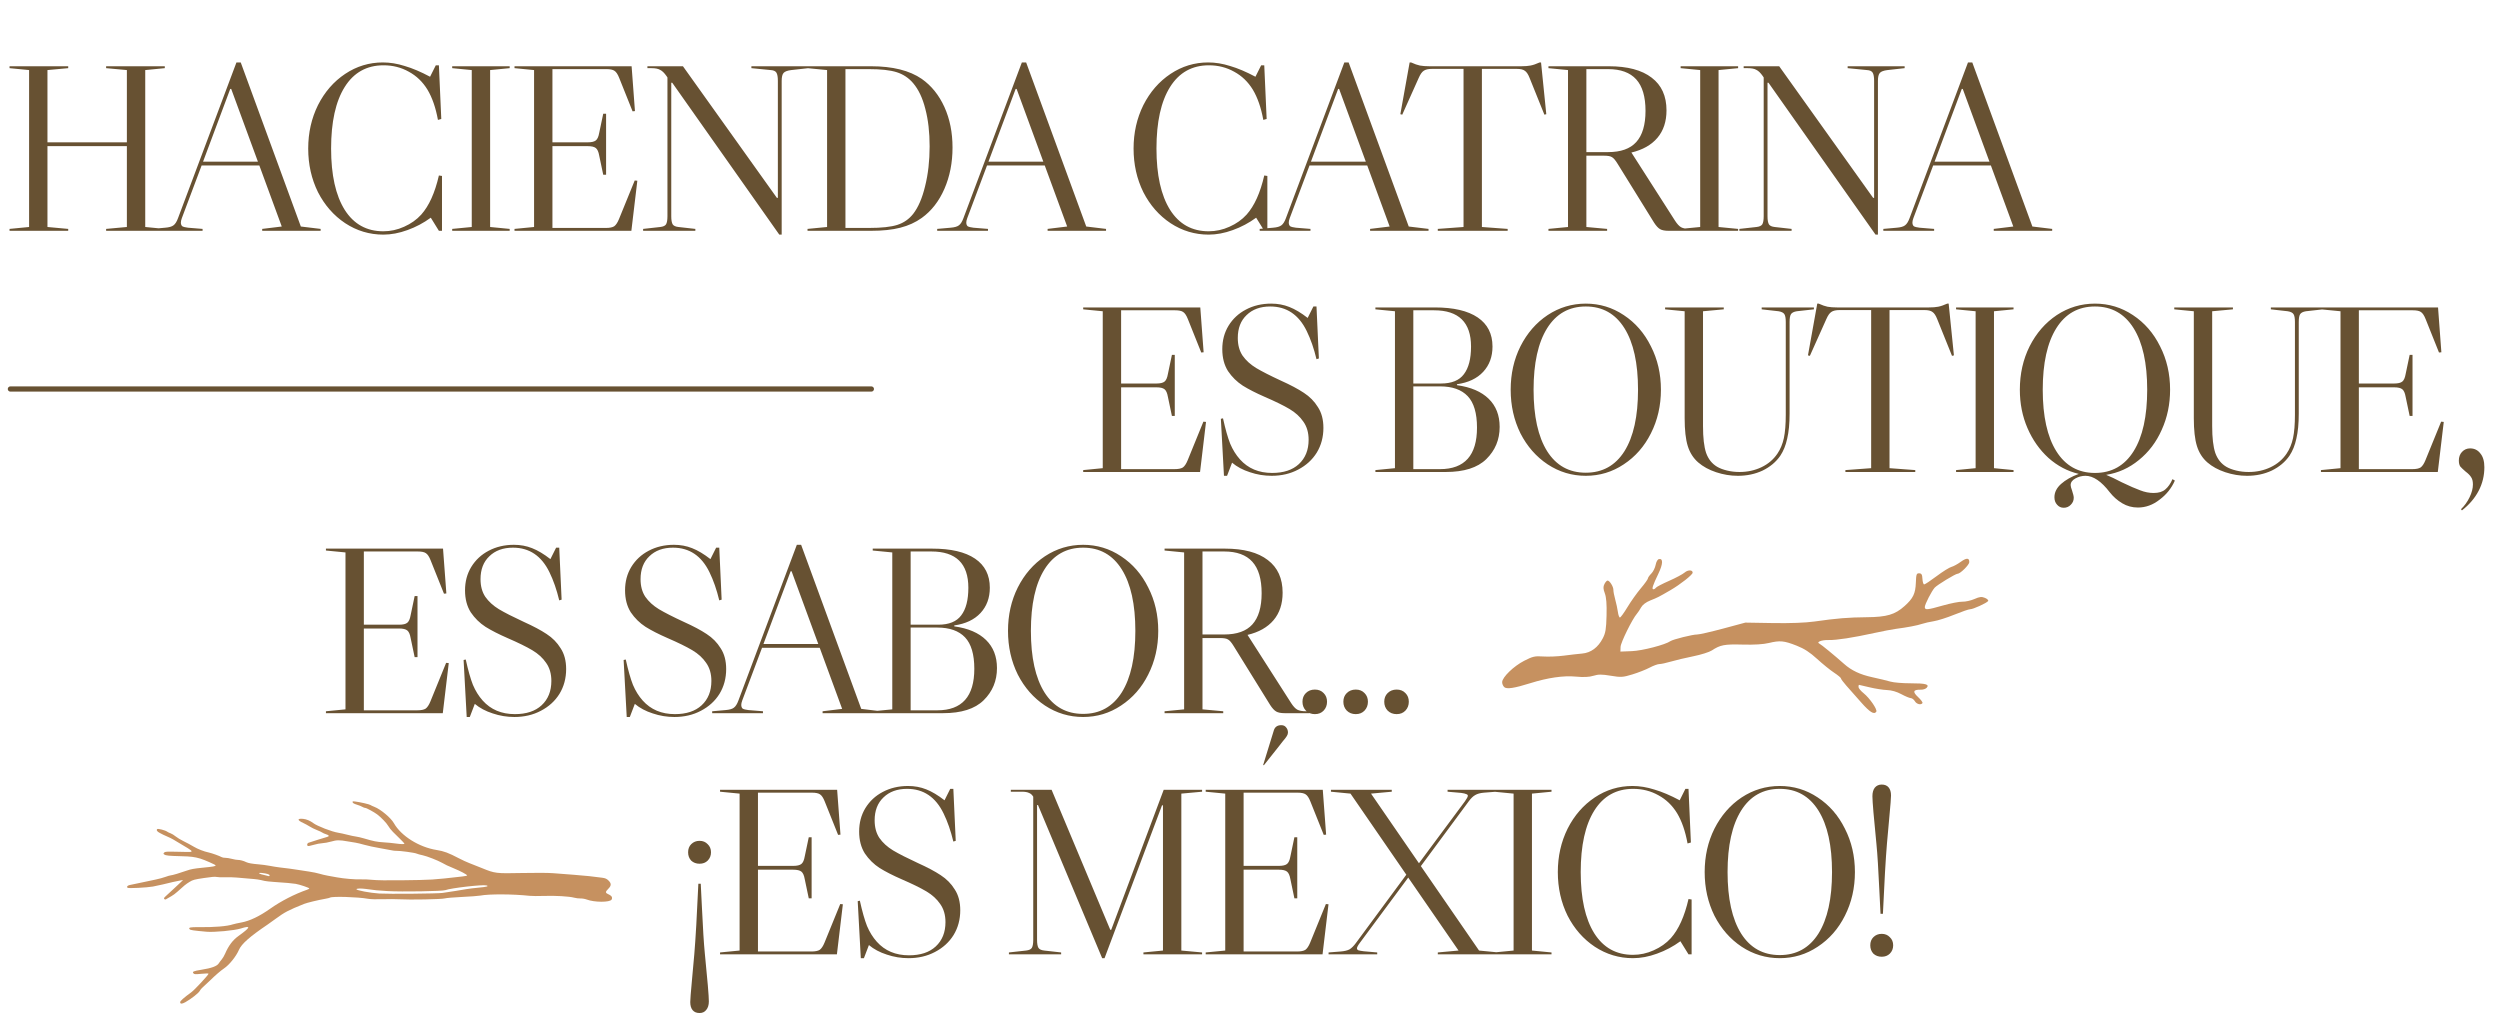 <svg width="964" height="393" viewBox="0 0 964 393" fill="none" xmlns="http://www.w3.org/2000/svg">
<path d="M56.004 27.019V87.529L63.544 88.264V89H40.922V88.264L48.923 87.529V56.354H18.3V87.529L26.301 88.264V89H3.678V88.264L11.219 87.529V27.019L3.678 26.283V25.548H26.301V26.283L18.3 27.019V54.883H48.923V27.019L40.922 26.283V25.548H63.544V26.283L56.004 27.019ZM123.635 88.264V89H101.105V88.264L108.646 87.345L100.001 63.803H77.747L70.115 84.126C69.869 84.8 69.747 85.352 69.747 85.781C69.747 86.456 69.93 86.946 70.298 87.253C70.728 87.498 71.463 87.682 72.505 87.805L78.115 88.264V89H58.528V88.264L63.677 87.805C65.21 87.682 66.283 87.375 66.896 86.885C67.57 86.394 68.153 85.475 68.643 84.126L91.173 24.076H92.829L116.003 87.345L123.635 88.264ZM99.45 62.332L89.15 34.284H88.782L78.299 62.332H99.45ZM155.813 87.437C158.449 86.272 160.656 84.709 162.434 82.747C165.438 79.375 167.706 74.348 169.239 67.665L170.434 67.849V89H169.239L166.112 83.942C163.353 85.965 160.349 87.559 157.1 88.724C153.912 89.889 150.816 90.471 147.812 90.471C142.478 90.471 137.574 89 133.098 86.057C128.684 83.115 125.19 79.13 122.615 74.103C120.101 69.014 118.845 63.404 118.845 57.274C118.845 51.204 120.101 45.626 122.615 40.537C125.19 35.449 128.684 31.433 133.098 28.49C137.513 25.548 142.356 24.076 147.628 24.076C150.387 24.076 153.207 24.536 156.088 25.456C159.031 26.314 162.28 27.693 165.836 29.594L168.043 25.18H169.239L170.158 45.871L168.871 46.239C168.013 41.518 166.664 37.625 164.825 34.56C162.985 31.556 160.594 29.257 157.652 27.663C154.709 26.007 151.46 25.18 147.904 25.18C141.406 25.18 136.409 27.969 132.915 33.548C129.42 39.127 127.673 47.036 127.673 57.274C127.673 67.451 129.42 75.329 132.915 80.907C136.409 86.425 141.375 89.184 147.812 89.184C150.571 89.184 153.238 88.602 155.813 87.437ZM174.368 25.548H196.531V26.283L188.99 27.019V87.529L196.531 88.264V89H174.368V88.264L181.909 87.529V27.019L174.368 26.283V25.548ZM245.756 69.688L243.457 89H198.397V88.264L205.937 87.529V27.019L198.397 26.283V25.548H243.549L244.836 42.836L243.917 42.928L238.767 30.054C238.215 28.644 237.602 27.724 236.928 27.295C236.315 26.866 235.272 26.651 233.801 26.651H213.018V54.883H226.628C228.1 54.883 229.142 54.638 229.755 54.147C230.368 53.657 230.797 52.706 231.042 51.296L232.606 43.848H233.709V67.389H232.606L231.042 59.941C230.797 58.531 230.368 57.58 229.755 57.09C229.142 56.599 228.1 56.354 226.628 56.354H213.018V87.897H233.617C235.089 87.897 236.161 87.682 236.836 87.253C237.51 86.762 238.123 85.843 238.675 84.494L244.744 69.596L245.756 69.688ZM311.715 25.548V26.283L305.094 27.019C303.622 27.203 302.642 27.571 302.151 28.122C301.661 28.674 301.415 29.686 301.415 31.157V90.471H300.496L259.206 31.893H258.838V83.39C258.838 84.862 259.022 85.904 259.39 86.517C259.758 87.069 260.493 87.406 261.597 87.529L268.126 88.264V89H247.987V88.264L254.608 87.529C255.711 87.406 256.447 87.069 256.815 86.517C257.183 85.904 257.367 84.862 257.367 83.39V29.87L256.999 29.318C256.14 28.092 255.313 27.295 254.516 26.927C253.78 26.498 252.677 26.283 251.205 26.283H249.642V25.548H263.344L299.576 76.309H299.944V31.157C299.944 29.686 299.76 28.644 299.392 28.03C299.024 27.418 298.289 27.08 297.185 27.019L289.737 26.283V25.548H311.715ZM355.43 30.422C359.17 33.058 362.082 36.675 364.167 41.273C366.251 45.871 367.293 51.082 367.293 56.906C367.293 62.73 366.251 68.033 364.167 72.815C362.082 77.597 359.17 81.337 355.43 84.034C353.039 85.751 350.281 87.007 347.154 87.805C344.089 88.602 340.318 89 335.843 89H311.382V88.264L318.922 87.529V27.019L311.382 26.283V25.548H335.843C344.181 25.548 350.71 27.172 355.43 30.422ZM352.12 82.471C354.082 79.957 355.614 76.401 356.718 71.803C357.883 67.144 358.465 62.025 358.465 56.446C358.465 50.99 357.913 46.177 356.81 42.008C355.768 37.84 354.204 34.529 352.12 32.077C350.403 30.054 348.288 28.644 345.775 27.847C343.261 27.05 339.675 26.651 335.015 26.651H326.003V87.897H335.015C339.92 87.897 343.598 87.498 346.051 86.701C348.503 85.904 350.526 84.494 352.12 82.471ZM426.489 88.264V89H403.959V88.264L411.499 87.345L402.855 63.803H380.601L372.968 84.126C372.723 84.8 372.6 85.352 372.6 85.781C372.6 86.456 372.784 86.946 373.152 87.253C373.581 87.498 374.317 87.682 375.359 87.805L380.969 88.264V89H361.381V88.264L366.531 87.805C368.064 87.682 369.137 87.375 369.75 86.885C370.424 86.394 371.006 85.475 371.497 84.126L394.027 24.076H395.682L418.856 87.345L426.489 88.264ZM402.303 62.332L392.004 34.284H391.636L381.153 62.332H402.303ZM474.073 87.437C476.709 86.272 478.916 84.709 480.694 82.747C483.698 79.375 485.967 74.348 487.499 67.665L488.695 67.849V89H487.499L484.373 83.942C481.614 85.965 478.61 87.559 475.361 88.724C472.173 89.889 469.077 90.471 466.073 90.471C460.739 90.471 455.834 89 451.359 86.057C446.945 83.115 443.451 79.13 440.876 74.103C438.362 69.014 437.105 63.404 437.105 57.274C437.105 51.204 438.362 45.626 440.876 40.537C443.451 35.449 446.945 31.433 451.359 28.49C455.773 25.548 460.616 24.076 465.889 24.076C468.648 24.076 471.468 24.536 474.349 25.456C477.292 26.314 480.541 27.693 484.097 29.594L486.304 25.18H487.499L488.419 45.871L487.132 46.239C486.273 41.518 484.924 37.625 483.085 34.56C481.246 31.556 478.855 29.257 475.912 27.663C472.97 26.007 469.72 25.18 466.165 25.18C459.666 25.18 454.67 27.969 451.175 33.548C447.681 39.127 445.933 47.036 445.933 57.274C445.933 67.451 447.681 75.329 451.175 80.907C454.67 86.425 459.635 89.184 466.073 89.184C468.831 89.184 471.498 88.602 474.073 87.437ZM550.84 88.264V89H528.309V88.264L535.85 87.345L527.206 63.803H504.952L497.319 84.126C497.074 84.8 496.951 85.352 496.951 85.781C496.951 86.456 497.135 86.946 497.503 87.253C497.932 87.498 498.668 87.682 499.71 87.805L505.319 88.264V89H485.732V88.264L490.882 87.805C492.414 87.682 493.487 87.375 494.1 86.885C494.775 86.394 495.357 85.475 495.848 84.126L518.378 24.076H520.033L543.207 87.345L550.84 88.264ZM526.654 62.332L516.355 34.284H515.987L505.503 62.332H526.654ZM564.341 87.529V26.559H552.203C550.731 26.559 549.658 26.804 548.984 27.295C548.31 27.724 547.666 28.644 547.053 30.054L540.708 44.215L539.972 44.032L543.558 24.076H544.11C545.459 24.689 546.593 25.088 547.513 25.272C548.493 25.456 549.72 25.548 551.191 25.548H586.596C588.067 25.548 589.262 25.456 590.182 25.272C591.163 25.088 592.328 24.689 593.677 24.076H594.228L596.251 44.032L595.516 44.215L589.814 30.054C589.262 28.644 588.649 27.724 587.975 27.295C587.362 26.804 586.32 26.559 584.848 26.559H571.422V87.529L581.354 88.264V89H554.41V88.264L564.341 87.529ZM652.902 88.264V89H643.43C641.959 89 640.856 88.785 640.12 88.356C639.384 87.927 638.618 87.1 637.821 85.873L623.751 63.159C622.893 61.749 622.157 60.891 621.544 60.584C620.992 60.217 619.981 60.033 618.509 60.033H611.704V87.529L619.705 88.264V89H597.083V88.264L604.623 87.529V27.019L597.083 26.283V25.548H620.349C627.583 25.548 633.1 27.019 636.901 29.962C640.702 32.843 642.603 37.043 642.603 42.56C642.603 46.852 641.438 50.377 639.108 53.136C636.779 55.894 633.407 57.795 628.993 58.837H629.085L645.913 85.138C646.71 86.364 647.477 87.192 648.212 87.621C649.009 88.05 650.144 88.264 651.615 88.264H652.902ZM611.704 26.651V58.653H620.073C624.977 58.653 628.594 57.366 630.924 54.791C633.315 52.155 634.51 48.139 634.51 42.744C634.51 37.288 633.315 33.242 630.924 30.605C628.533 27.969 624.916 26.651 620.073 26.651H611.704ZM648.052 25.548H670.215V26.283L662.674 27.019V87.529L670.215 88.264V89H648.052V88.264L655.593 87.529V27.019L648.052 26.283V25.548ZM734.429 25.548V26.283L727.808 27.019C726.337 27.203 725.356 27.571 724.865 28.122C724.375 28.674 724.13 29.686 724.13 31.157V90.471H723.21L681.92 31.893H681.552V83.39C681.552 84.862 681.736 85.904 682.104 86.517C682.472 87.069 683.207 87.406 684.311 87.529L690.84 88.264V89H670.701V88.264L677.322 87.529C678.426 87.406 679.161 87.069 679.529 86.517C679.897 85.904 680.081 84.862 680.081 83.39V29.87L679.713 29.318C678.855 28.092 678.027 27.295 677.23 26.927C676.494 26.498 675.391 26.283 673.92 26.283H672.356V25.548H686.058L722.29 76.309H722.658V31.157C722.658 29.686 722.474 28.644 722.107 28.03C721.739 27.418 721.003 27.08 719.9 27.019L712.451 26.283V25.548H734.429ZM791.319 88.264V89H768.788V88.264L776.329 87.345L767.685 63.803H745.431L737.798 84.126C737.553 84.8 737.43 85.352 737.43 85.781C737.43 86.456 737.614 86.946 737.982 87.253C738.411 87.498 739.147 87.682 740.189 87.805L745.798 88.264V89H726.211V88.264L731.361 87.805C732.893 87.682 733.966 87.375 734.579 86.885C735.254 86.394 735.836 85.475 736.327 84.126L758.857 24.076H760.512L783.686 87.345L791.319 88.264ZM767.133 62.332L756.834 34.284H756.466L745.982 62.332H767.133Z" fill="#675132"/>
<path d="M465.038 162.688L462.739 182H417.678V181.264L425.219 180.529V120.019L417.678 119.283V118.548H462.831L464.118 135.836L463.199 135.928L458.049 123.054C457.497 121.644 456.884 120.724 456.21 120.295C455.597 119.866 454.554 119.651 453.083 119.651H432.3V147.883H445.91C447.381 147.883 448.424 147.638 449.037 147.147C449.65 146.657 450.079 145.706 450.324 144.296L451.888 136.848H452.991V160.389H451.888L450.324 152.941C450.079 151.531 449.65 150.58 449.037 150.09C448.424 149.599 447.381 149.354 445.91 149.354H432.3V180.896H452.899C454.37 180.896 455.443 180.682 456.118 180.253C456.792 179.762 457.405 178.843 457.957 177.494L464.026 162.596L465.038 162.688ZM500.558 181.08C497.554 182.674 494.152 183.471 490.351 183.471C487.469 183.471 484.68 183.012 481.982 182.092C479.285 181.234 476.986 180.008 475.085 178.414L473.154 183.471H471.959L470.763 161.493L471.591 161.309C472.51 165.478 473.43 168.727 474.349 171.057C475.33 173.386 476.587 175.41 478.12 177.126C481.246 180.621 485.385 182.368 490.534 182.368C494.949 182.368 498.382 181.234 500.834 178.965C503.348 176.636 504.604 173.509 504.604 169.585C504.604 166.827 503.93 164.497 502.581 162.596C501.294 160.696 499.516 159.071 497.248 157.723C494.979 156.374 491.791 154.81 487.684 153.033C484.312 151.561 481.492 150.121 479.223 148.71C476.955 147.239 475.054 145.369 473.522 143.101C472.05 140.771 471.315 137.951 471.315 134.641C471.315 131.269 472.112 128.265 473.706 125.629C475.361 122.931 477.599 120.847 480.419 119.375C483.3 117.843 486.549 117.076 490.167 117.076C492.68 117.076 495.01 117.505 497.156 118.364C499.363 119.222 501.723 120.632 504.236 122.594L506.444 118.18H507.639L508.559 138.227L507.639 138.503C506.658 134.395 505.401 130.778 503.869 127.652C500.803 121.337 496.113 118.18 489.799 118.18C485.998 118.18 482.963 119.283 480.695 121.49C478.426 123.636 477.292 126.579 477.292 130.318C477.292 133.016 477.905 135.284 479.131 137.124C480.419 138.963 482.166 140.557 484.373 141.905C486.641 143.254 489.829 144.879 493.937 146.779C497.615 148.435 500.558 149.998 502.765 151.469C505.033 152.941 506.842 154.78 508.191 156.987C509.601 159.133 510.306 161.799 510.306 164.987C510.306 168.543 509.448 171.731 507.731 174.551C506.014 177.31 503.623 179.486 500.558 181.08ZM561.805 148.527C567.139 149.262 571.215 151.009 574.036 153.768C576.856 156.527 578.266 160.144 578.266 164.62C578.266 169.524 576.549 173.662 573.116 177.034C569.744 180.345 564.533 182 557.483 182H530.355V181.264L537.895 180.529V120.019L530.355 119.283V118.548H553.253C560.487 118.548 566.004 119.835 569.805 122.41C573.606 124.985 575.507 128.725 575.507 133.629C575.507 137.553 574.311 140.802 571.92 143.377C569.53 145.952 566.158 147.546 561.805 148.159V148.527ZM544.976 119.651V147.883H555.644C559.751 147.883 562.694 146.687 564.472 144.296C566.311 141.905 567.231 138.35 567.231 133.629C567.231 124.31 562.479 119.651 552.977 119.651H544.976ZM555.276 180.896C564.778 180.896 569.53 175.563 569.53 164.895C569.53 159.317 568.334 155.27 565.943 152.757C563.552 150.243 559.996 148.986 555.276 148.986H544.976V180.896H555.276ZM611.485 117.076C616.819 117.076 621.692 118.548 626.106 121.49C630.582 124.433 634.076 128.449 636.59 133.537C639.165 138.564 640.452 144.143 640.452 150.274C640.452 156.404 639.165 162.014 636.59 167.102C634.076 172.13 630.582 176.115 626.106 179.057C621.692 182 616.819 183.471 611.485 183.471C606.151 183.471 601.247 182 596.771 179.057C592.357 176.115 588.863 172.13 586.288 167.102C583.774 162.014 582.517 156.404 582.517 150.274C582.517 144.143 583.774 138.564 586.288 133.537C588.863 128.449 592.357 124.433 596.771 121.49C601.247 118.548 606.151 117.076 611.485 117.076ZM591.346 150.274C591.346 160.512 593.093 168.421 596.587 173.999C600.082 179.517 605.048 182.276 611.485 182.276C617.922 182.276 622.888 179.517 626.382 173.999C629.877 168.421 631.624 160.512 631.624 150.274C631.624 140.036 629.877 132.127 626.382 126.548C622.888 120.969 617.922 118.18 611.485 118.18C605.048 118.18 600.082 120.969 596.587 126.548C593.093 132.127 591.346 140.036 591.346 150.274ZM688.593 124.157C688.593 122.686 688.409 121.674 688.041 121.122C687.673 120.571 686.937 120.203 685.834 120.019L679.305 119.283V118.548H699.444V119.283L692.823 120.019C691.719 120.203 690.984 120.571 690.616 121.122C690.248 121.674 690.064 122.686 690.064 124.157V159.47C690.064 163.332 689.757 166.551 689.144 169.126C688.593 171.7 687.704 173.908 686.477 175.747C684.822 178.138 682.554 180.038 679.672 181.448C676.791 182.797 673.603 183.471 670.109 183.471C667.288 183.471 664.499 183.012 661.74 182.092C658.981 181.172 656.682 179.916 654.843 178.322C652.943 176.666 651.594 174.551 650.797 171.976C650 169.401 649.602 165.846 649.602 161.309V120.019L642.061 119.283V118.548H664.683V119.283L656.682 120.019V164.344C656.682 168.819 657.081 172.252 657.878 174.643C658.736 177.034 660.146 178.812 662.108 179.977C663.15 180.59 664.438 181.08 665.97 181.448C667.503 181.816 669.097 182 670.752 182C673.818 182 676.638 181.387 679.213 180.161C681.788 178.935 683.841 177.187 685.374 174.919C686.539 173.202 687.366 171.21 687.857 168.942C688.347 166.612 688.593 163.608 688.593 159.93V124.157ZM721.518 180.529V119.559H709.379C707.908 119.559 706.835 119.804 706.16 120.295C705.486 120.724 704.842 121.644 704.229 123.054L697.884 137.215L697.148 137.032L700.735 117.076H701.287C702.635 117.689 703.77 118.088 704.689 118.272C705.67 118.456 706.896 118.548 708.368 118.548H743.772C745.243 118.548 746.439 118.456 747.359 118.272C748.339 118.088 749.504 117.689 750.853 117.076H751.405L753.428 137.032L752.692 137.215L746.991 123.054C746.439 121.644 745.826 120.724 745.152 120.295C744.538 119.804 743.496 119.559 742.025 119.559H728.599V180.529L738.53 181.264V182H711.586V181.264L721.518 180.529ZM754.259 118.548H776.422V119.283L768.881 120.019V180.529L776.422 181.264V182H754.259V181.264L761.8 180.529V120.019L754.259 119.283V118.548ZM838.626 185.311C837.339 188.253 835.377 190.706 832.741 192.667C830.166 194.69 827.376 195.702 824.372 195.702C822.165 195.702 820.142 195.15 818.303 194.047C816.464 192.943 814.87 191.533 813.521 189.817C810.272 185.586 807.145 183.471 804.141 183.471C802.792 183.471 801.505 183.809 800.279 184.483C799.053 185.157 798.44 186.016 798.44 187.058C798.44 187.487 798.623 188.192 798.991 189.173C799.42 190.46 799.635 191.38 799.635 191.932C799.635 192.974 799.267 193.863 798.531 194.599C797.796 195.396 796.876 195.794 795.773 195.794C794.73 195.794 793.872 195.396 793.198 194.599C792.523 193.863 792.186 192.913 792.186 191.748C792.186 189.847 793.045 188.131 794.761 186.598C796.478 185.065 798.746 183.778 801.566 182.736C797.213 181.693 793.32 179.64 789.887 176.574C786.454 173.448 783.757 169.616 781.795 165.079C779.833 160.543 778.852 155.607 778.852 150.274C778.852 144.143 780.109 138.564 782.622 133.537C785.197 128.449 788.692 124.433 793.106 121.49C797.581 118.548 802.486 117.076 807.819 117.076C813.153 117.076 818.027 118.548 822.441 121.49C826.916 124.433 830.411 128.449 832.925 133.537C835.499 138.564 836.787 144.143 836.787 150.274C836.787 155.853 835.714 161.002 833.568 165.723C831.484 170.444 828.541 174.337 824.74 177.402C821 180.467 816.801 182.368 812.142 183.104C813.797 183.778 815.789 184.728 818.119 185.954C821.184 187.426 823.575 188.468 825.292 189.081C827.008 189.755 828.725 190.092 830.442 190.092C832.403 190.092 833.905 189.633 834.948 188.713C836.051 187.793 836.971 186.475 837.706 184.759L838.626 185.311ZM787.68 150.274C787.68 160.512 789.427 168.421 792.922 173.999C796.416 179.578 801.382 182.368 807.819 182.368C814.257 182.368 819.222 179.578 822.717 173.999C826.211 168.421 827.959 160.512 827.959 150.274C827.959 140.036 826.211 132.127 822.717 126.548C819.222 120.969 814.257 118.18 807.819 118.18C801.382 118.18 796.416 120.969 792.922 126.548C789.427 132.127 787.68 140.036 787.68 150.274ZM884.927 124.157C884.927 122.686 884.743 121.674 884.375 121.122C884.008 120.571 883.272 120.203 882.168 120.019L875.639 119.283V118.548H895.778V119.283L889.157 120.019C888.054 120.203 887.318 120.571 886.95 121.122C886.582 121.674 886.399 122.686 886.399 124.157V159.47C886.399 163.332 886.092 166.551 885.479 169.126C884.927 171.7 884.038 173.908 882.812 175.747C881.157 178.138 878.888 180.038 876.007 181.448C873.126 182.797 869.938 183.471 866.443 183.471C863.623 183.471 860.834 183.012 858.075 182.092C855.316 181.172 853.017 179.916 851.178 178.322C849.277 176.666 847.929 174.551 847.132 171.976C846.335 169.401 845.936 165.846 845.936 161.309V120.019L838.395 119.283V118.548H861.018V119.283L853.017 120.019V164.344C853.017 168.819 853.416 172.252 854.213 174.643C855.071 177.034 856.481 178.812 858.443 179.977C859.485 180.59 860.772 181.08 862.305 181.448C863.838 181.816 865.432 182 867.087 182C870.152 182 872.972 181.387 875.547 180.161C878.122 178.935 880.176 177.187 881.709 174.919C882.873 173.202 883.701 171.21 884.191 168.942C884.682 166.612 884.927 163.608 884.927 159.93V124.157ZM942.314 162.688L940.015 182H894.954V181.264L902.495 180.529V120.019L894.954 119.283V118.548H940.107L941.394 135.836L940.475 135.928L935.325 123.054C934.773 121.644 934.16 120.724 933.486 120.295C932.873 119.866 931.83 119.651 930.359 119.651H909.576V147.883H923.186C924.657 147.883 925.7 147.638 926.313 147.147C926.926 146.657 927.355 145.706 927.6 144.296L929.163 136.848H930.267V160.389H929.163L927.6 152.941C927.355 151.531 926.926 150.58 926.313 150.09C925.7 149.599 924.657 149.354 923.186 149.354H909.576V180.896H930.175C931.646 180.896 932.719 180.682 933.394 180.253C934.068 179.762 934.681 178.843 935.233 177.494L941.302 162.596L942.314 162.688ZM948.959 196.346C950.307 195.058 951.411 193.526 952.269 191.748C953.127 189.97 953.557 188.315 953.557 186.782C953.557 185.556 953.311 184.606 952.821 183.931C952.392 183.257 951.687 182.552 950.706 181.816C949.786 181.019 949.112 180.375 948.683 179.885C948.315 179.333 948.131 178.567 948.131 177.586C948.131 176.237 948.529 175.134 949.326 174.275C950.185 173.356 951.227 172.896 952.453 172.896C954.108 172.896 955.426 173.54 956.407 174.827C957.45 176.053 957.971 177.831 957.971 180.161C957.971 183.41 957.235 186.445 955.764 189.265C954.292 192.085 952.147 194.599 949.326 196.806L948.959 196.346Z" fill="#675132"/>
<path d="M274.162 328.641C274.162 329.929 273.733 331.001 272.874 331.86C272.077 332.657 271.035 333.055 269.748 333.055C268.46 333.055 267.387 332.657 266.529 331.86C265.732 331.001 265.334 329.929 265.334 328.641C265.334 327.354 265.732 326.311 266.529 325.514C267.387 324.656 268.46 324.227 269.748 324.227C271.035 324.227 272.077 324.656 272.874 325.514C273.733 326.311 274.162 327.354 274.162 328.641ZM270.667 349.976C271.035 357.946 271.403 363.8 271.771 367.54C272.813 377.962 273.334 384.154 273.334 386.116C273.334 387.526 272.997 388.63 272.323 389.427C271.71 390.224 270.851 390.622 269.748 390.622C268.583 390.622 267.694 390.254 267.081 389.519C266.468 388.783 266.161 387.741 266.161 386.392C266.161 385.472 266.376 382.714 266.805 378.116C267.295 373.088 267.602 369.686 267.725 367.908C268.215 362.084 268.736 353.041 269.288 340.78H270.208L270.667 349.976ZM325.008 348.688L322.709 368H277.648V367.264L285.189 366.529V306.019L277.648 305.283V304.548H322.801L324.088 321.836L323.169 321.928L318.019 309.054C317.467 307.644 316.854 306.724 316.18 306.295C315.567 305.866 314.524 305.651 313.053 305.651H292.27V333.883H305.88C307.351 333.883 308.394 333.638 309.007 333.147C309.62 332.657 310.049 331.706 310.294 330.296L311.858 322.848H312.961V346.389H311.858L310.294 338.941C310.049 337.531 309.62 336.58 309.007 336.09C308.394 335.599 307.351 335.354 305.88 335.354H292.27V366.896H312.869C314.34 366.896 315.413 366.682 316.088 366.253C316.762 365.762 317.375 364.843 317.927 363.494L323.996 348.596L325.008 348.688ZM360.528 367.08C357.524 368.674 354.122 369.471 350.321 369.471C347.439 369.471 344.65 369.012 341.952 368.092C339.255 367.234 336.956 366.008 335.055 364.414L333.124 369.471H331.929L330.733 347.493L331.561 347.309C332.48 351.478 333.4 354.727 334.319 357.057C335.3 359.386 336.557 361.41 338.09 363.126C341.216 366.621 345.355 368.368 350.504 368.368C354.919 368.368 358.352 367.234 360.804 364.965C363.318 362.636 364.574 359.509 364.574 355.585C364.574 352.827 363.9 350.497 362.551 348.596C361.264 346.696 359.486 345.071 357.218 343.723C354.949 342.374 351.761 340.81 347.654 339.033C344.282 337.561 341.462 336.121 339.193 334.71C336.925 333.239 335.025 331.369 333.492 329.101C332.02 326.771 331.285 323.951 331.285 320.641C331.285 317.269 332.082 314.265 333.676 311.629C335.331 308.931 337.569 306.847 340.389 305.375C343.27 303.843 346.52 303.076 350.137 303.076C352.65 303.076 354.98 303.505 357.126 304.364C359.333 305.222 361.693 306.632 364.206 308.594L366.414 304.18H367.609L368.529 324.227L367.609 324.503C366.628 320.395 365.371 316.778 363.839 313.652C360.773 307.337 356.083 304.18 349.769 304.18C345.968 304.18 342.933 305.283 340.665 307.49C338.396 309.636 337.262 312.579 337.262 316.318C337.262 319.016 337.875 321.284 339.101 323.124C340.389 324.963 342.136 326.557 344.343 327.905C346.611 329.254 349.799 330.879 353.907 332.779C357.585 334.435 360.528 335.998 362.735 337.469C365.003 338.941 366.812 340.78 368.161 342.987C369.571 345.133 370.276 347.799 370.276 350.987C370.276 354.543 369.418 357.731 367.701 360.551C365.984 363.31 363.593 365.486 360.528 367.08ZM455.524 306.019V366.529L463.525 367.264V368H440.903V367.264L448.443 366.529V310.525H448.075L425.913 369.471H424.993L400.256 310.433H399.888V362.39C399.888 363.862 400.072 364.904 400.44 365.517C400.808 366.069 401.544 366.406 402.647 366.529L409.176 367.264V368H389.037V367.264L395.658 366.529C396.762 366.406 397.497 366.069 397.865 365.517C398.233 364.904 398.417 363.862 398.417 362.39V307.214C397.988 306.479 397.436 305.988 396.762 305.743C396.149 305.437 395.229 305.283 394.003 305.283H389.773V304.548H405.498L428.12 358.528H428.488L448.719 304.548H463.525V305.283L455.524 306.019ZM512.272 348.688L509.973 368H464.913V367.264L472.453 366.529V306.019L464.913 305.283V304.548H510.065L511.353 321.836L510.433 321.928L505.283 309.054C504.731 307.644 504.118 306.724 503.444 306.295C502.831 305.866 501.789 305.651 500.317 305.651H479.534V333.883H493.144C494.616 333.883 495.658 333.638 496.271 333.147C496.884 332.657 497.313 331.706 497.559 330.296L499.122 322.848H500.225V346.389H499.122L497.559 338.941C497.313 337.531 496.884 336.58 496.271 336.09C495.658 335.599 494.616 335.354 493.144 335.354H479.534V366.896H500.133C501.605 366.896 502.678 366.682 503.352 366.253C504.026 365.762 504.639 364.843 505.191 363.494L511.261 348.596L512.272 348.688ZM487.351 295.076L493.328 287.535L494.616 285.88C495.413 284.96 495.934 284.286 496.179 283.857C496.486 283.366 496.639 282.906 496.639 282.477C496.639 281.68 496.394 281.006 495.903 280.454C495.474 279.902 494.861 279.626 494.064 279.626C492.593 279.626 491.642 280.27 491.213 281.558L487.075 294.984L487.351 295.076ZM577.863 367.264V368H554.414V367.264L562.414 366.529L543.01 338.389L524.343 363.586C523.607 364.567 523.239 365.272 523.239 365.701C523.239 366.008 523.423 366.253 523.791 366.437C524.22 366.559 524.894 366.682 525.814 366.805L531.056 367.264V368H512.296V367.264L516.986 366.896C518.457 366.774 519.591 366.498 520.388 366.069C521.185 365.578 522.013 364.751 522.871 363.586L542.275 337.285L520.756 306.019L513.215 305.283V304.548H536.665V305.283L528.665 306.019L547.149 332.871L564.897 308.962C565.633 307.919 566 307.214 566 306.847C566 306.54 565.786 306.325 565.357 306.203C564.989 306.019 564.345 305.866 563.426 305.743L558.184 305.283V304.548H576.944V305.283L572.254 305.651C570.782 305.774 569.648 306.08 568.851 306.571C568.054 307 567.227 307.797 566.368 308.962L547.884 333.975L570.323 366.529L577.863 367.264ZM576.102 304.548H598.264V305.283L590.723 306.019V366.529L598.264 367.264V368H576.102V367.264L583.642 366.529V306.019L576.102 305.283V304.548ZM637.662 366.437C640.299 365.272 642.506 363.709 644.284 361.747C647.288 358.375 649.556 353.348 651.089 346.665L652.284 346.849V368H651.089L647.962 362.942C645.203 364.965 642.199 366.559 638.95 367.724C635.762 368.889 632.666 369.471 629.662 369.471C624.328 369.471 619.424 368 614.948 365.057C610.534 362.115 607.04 358.13 604.465 353.102C601.951 348.014 600.695 342.404 600.695 336.274C600.695 330.204 601.951 324.626 604.465 319.537C607.04 314.449 610.534 310.433 614.948 307.49C619.362 304.548 624.206 303.076 629.478 303.076C632.237 303.076 635.057 303.536 637.938 304.456C640.881 305.314 644.13 306.693 647.686 308.594L649.893 304.18H651.089L652.008 324.871L650.721 325.239C649.862 320.518 648.514 316.625 646.675 313.56C644.835 310.556 642.444 308.257 639.502 306.663C636.559 305.007 633.31 304.18 629.754 304.18C623.255 304.18 618.259 306.969 614.764 312.548C611.27 318.127 609.523 326.036 609.523 336.274C609.523 346.451 611.27 354.329 614.764 359.908C618.259 365.425 623.225 368.184 629.662 368.184C632.421 368.184 635.088 367.602 637.662 366.437ZM686.289 303.076C691.623 303.076 696.497 304.548 700.911 307.49C705.386 310.433 708.881 314.449 711.394 319.537C713.969 324.564 715.257 330.143 715.257 336.274C715.257 342.404 713.969 348.014 711.394 353.102C708.881 358.13 705.386 362.115 700.911 365.057C696.497 368 691.623 369.471 686.289 369.471C680.956 369.471 676.051 368 671.576 365.057C667.162 362.115 663.667 358.13 661.092 353.102C658.579 348.014 657.322 342.404 657.322 336.274C657.322 330.143 658.579 324.564 661.092 319.537C663.667 314.449 667.162 310.433 671.576 307.49C676.051 304.548 680.956 303.076 686.289 303.076ZM666.15 336.274C666.15 346.512 667.897 354.421 671.392 359.999C674.886 365.517 679.852 368.276 686.289 368.276C692.726 368.276 697.692 365.517 701.187 359.999C704.681 354.421 706.428 346.512 706.428 336.274C706.428 326.036 704.681 318.127 701.187 312.548C697.692 306.969 692.726 304.18 686.289 304.18C679.852 304.18 674.886 306.969 671.392 312.548C667.897 318.127 666.15 326.036 666.15 336.274ZM724.671 343.171C724.303 335.201 723.935 329.346 723.568 325.606C722.525 315.184 722.004 308.992 722.004 307.031C722.004 305.62 722.311 304.517 722.924 303.72C723.598 302.923 724.487 302.524 725.591 302.524C726.755 302.524 727.644 302.892 728.257 303.628C728.871 304.364 729.177 305.406 729.177 306.755C729.177 307.674 728.962 310.433 728.533 315.031C728.043 320.058 727.736 323.461 727.614 325.239C727.123 331.063 726.602 340.105 726.05 352.367H725.131L724.671 343.171ZM721.177 364.506C721.177 363.218 721.575 362.176 722.372 361.379C723.23 360.521 724.303 360.091 725.591 360.091C726.878 360.091 727.92 360.521 728.717 361.379C729.576 362.176 730.005 363.218 730.005 364.506C730.005 365.793 729.576 366.866 728.717 367.724C727.92 368.521 726.878 368.92 725.591 368.92C724.303 368.92 723.23 368.521 722.372 367.724C721.575 366.866 721.177 365.793 721.177 364.506Z" fill="#675132"/>
<path d="M173.038 255.688L170.739 275H125.678V274.264L133.219 273.529V213.019L125.678 212.283V211.548H170.831L172.118 228.836L171.199 228.928L166.049 216.054C165.497 214.644 164.884 213.724 164.21 213.295C163.597 212.866 162.554 212.651 161.083 212.651H140.3V240.883H153.91C155.381 240.883 156.424 240.638 157.037 240.147C157.65 239.657 158.079 238.706 158.324 237.296L159.888 229.848H160.991V253.389H159.888L158.324 245.941C158.079 244.531 157.65 243.58 157.037 243.09C156.424 242.599 155.381 242.354 153.91 242.354H140.3V273.896H160.899C162.37 273.896 163.443 273.682 164.118 273.253C164.792 272.762 165.405 271.843 165.957 270.494L172.026 255.596L173.038 255.688ZM208.558 274.08C205.554 275.674 202.152 276.471 198.351 276.471C195.469 276.471 192.68 276.012 189.982 275.092C187.285 274.234 184.986 273.008 183.085 271.414L181.154 276.471H179.959L178.763 254.493L179.591 254.309C180.51 258.478 181.43 261.727 182.349 264.057C183.33 266.386 184.587 268.41 186.12 270.126C189.246 273.621 193.385 275.368 198.534 275.368C202.949 275.368 206.382 274.234 208.834 271.965C211.348 269.636 212.604 266.509 212.604 262.585C212.604 259.827 211.93 257.497 210.581 255.596C209.294 253.696 207.516 252.071 205.248 250.723C202.979 249.374 199.791 247.81 195.684 246.033C192.312 244.561 189.492 243.121 187.223 241.71C184.955 240.239 183.054 238.369 181.522 236.101C180.05 233.771 179.315 230.951 179.315 227.641C179.315 224.269 180.112 221.265 181.706 218.629C183.361 215.931 185.599 213.847 188.419 212.375C191.3 210.843 194.549 210.076 198.167 210.076C200.68 210.076 203.01 210.505 205.156 211.364C207.363 212.222 209.723 213.632 212.236 215.594L214.444 211.18H215.639L216.559 231.227L215.639 231.503C214.658 227.395 213.401 223.778 211.869 220.652C208.803 214.337 204.113 211.18 197.799 211.18C193.998 211.18 190.963 212.283 188.695 214.49C186.426 216.636 185.292 219.579 185.292 223.318C185.292 226.016 185.905 228.284 187.131 230.124C188.419 231.963 190.166 233.557 192.373 234.905C194.641 236.254 197.829 237.879 201.937 239.779C205.615 241.435 208.558 242.998 210.765 244.469C213.033 245.941 214.842 247.78 216.191 249.987C217.601 252.133 218.306 254.799 218.306 257.987C218.306 261.543 217.448 264.731 215.731 267.551C214.014 270.31 211.623 272.486 208.558 274.08ZM270.265 274.08C267.261 275.674 263.858 276.471 260.057 276.471C257.176 276.471 254.386 276.012 251.689 275.092C248.991 274.234 246.692 273.008 244.792 271.414L242.861 276.471H241.665L240.47 254.493L241.297 254.309C242.217 258.478 243.136 261.727 244.056 264.057C245.037 266.386 246.294 268.41 247.826 270.126C250.953 273.621 255.091 275.368 260.241 275.368C264.655 275.368 268.088 274.234 270.541 271.965C273.054 269.636 274.311 266.509 274.311 262.585C274.311 259.827 273.637 257.497 272.288 255.596C271 253.696 269.222 252.071 266.954 250.723C264.686 249.374 261.498 247.81 257.39 246.033C254.018 244.561 251.198 243.121 248.93 241.71C246.662 240.239 244.761 238.369 243.228 236.101C241.757 233.771 241.021 230.951 241.021 227.641C241.021 224.269 241.818 221.265 243.412 218.629C245.068 215.931 247.305 213.847 250.125 212.375C253.007 210.843 256.256 210.076 259.873 210.076C262.387 210.076 264.716 210.505 266.862 211.364C269.069 212.222 271.429 213.632 273.943 215.594L276.15 211.18H277.346L278.265 231.227L277.346 231.503C276.365 227.395 275.108 223.778 273.575 220.652C270.51 214.337 265.82 211.18 259.505 211.18C255.704 211.18 252.67 212.283 250.401 214.49C248.133 216.636 246.999 219.579 246.999 223.318C246.999 226.016 247.612 228.284 248.838 230.124C250.125 231.963 251.873 233.557 254.08 234.905C256.348 236.254 259.536 237.879 263.644 239.779C267.322 241.435 270.265 242.998 272.472 244.469C274.74 245.941 276.549 247.78 277.897 249.987C279.307 252.133 280.012 254.799 280.012 257.987C280.012 261.543 279.154 264.731 277.438 267.551C275.721 270.31 273.33 272.486 270.265 274.08ZM339.722 274.264V275H317.192V274.264L324.732 273.345L316.088 249.803H293.834L286.201 270.126C285.956 270.8 285.833 271.352 285.833 271.781C285.833 272.456 286.017 272.946 286.385 273.253C286.814 273.498 287.55 273.682 288.592 273.805L294.202 274.264V275H274.614V274.264L279.764 273.805C281.297 273.682 282.369 273.375 282.982 272.885C283.657 272.394 284.239 271.475 284.73 270.126L307.26 210.076H308.915L332.089 273.345L339.722 274.264ZM315.536 248.332L305.237 220.284H304.869L294.385 248.332H315.536ZM367.972 241.527C373.306 242.262 377.383 244.009 380.203 246.768C383.023 249.527 384.433 253.144 384.433 257.62C384.433 262.524 382.716 266.662 379.283 270.034C375.911 273.345 370.7 275 363.65 275H336.522V274.264L344.063 273.529V213.019L336.522 212.283V211.548H359.42C366.654 211.548 372.172 212.835 375.973 215.41C379.774 217.985 381.674 221.725 381.674 226.629C381.674 230.553 380.479 233.802 378.088 236.377C375.697 238.952 372.325 240.546 367.972 241.159V241.527ZM351.143 212.651V240.883H361.811C365.918 240.883 368.861 239.687 370.639 237.296C372.478 234.905 373.398 231.35 373.398 226.629C373.398 217.31 368.647 212.651 359.144 212.651H351.143ZM361.443 273.896C370.946 273.896 375.697 268.563 375.697 257.895C375.697 252.317 374.501 248.27 372.11 245.757C369.719 243.243 366.164 241.986 361.443 241.986H351.143V273.896H361.443ZM417.652 210.076C422.986 210.076 427.86 211.548 432.274 214.49C436.749 217.433 440.244 221.449 442.757 226.537C445.332 231.564 446.62 237.143 446.62 243.274C446.62 249.404 445.332 255.014 442.757 260.102C440.244 265.13 436.749 269.115 432.274 272.057C427.86 275 422.986 276.471 417.652 276.471C412.318 276.471 407.414 275 402.939 272.057C398.524 269.115 395.03 265.13 392.455 260.102C389.942 255.014 388.685 249.404 388.685 243.274C388.685 237.143 389.942 231.564 392.455 226.537C395.03 221.449 398.524 217.433 402.939 214.49C407.414 211.548 412.318 210.076 417.652 210.076ZM397.513 243.274C397.513 253.512 399.26 261.421 402.755 266.999C406.249 272.517 411.215 275.276 417.652 275.276C424.089 275.276 429.055 272.517 432.55 266.999C436.044 261.421 437.791 253.512 437.791 243.274C437.791 233.036 436.044 225.127 432.55 219.548C429.055 213.969 424.089 211.18 417.652 211.18C411.215 211.18 406.249 213.969 402.755 219.548C399.26 225.127 397.513 233.036 397.513 243.274ZM504.878 274.264V275H495.406C493.934 275 492.831 274.785 492.095 274.356C491.359 273.927 490.593 273.099 489.796 271.873L475.726 249.159C474.868 247.749 474.132 246.891 473.519 246.584C472.967 246.217 471.956 246.033 470.485 246.033H463.68V273.529L471.68 274.264V275H449.058V274.264L456.599 273.529V213.019L449.058 212.283V211.548H472.324C479.558 211.548 485.076 213.019 488.877 215.962C492.678 218.843 494.578 223.043 494.578 228.56C494.578 232.852 493.413 236.377 491.084 239.136C488.754 241.894 485.382 243.795 480.968 244.837H481.06L497.889 271.138C498.686 272.364 499.452 273.191 500.188 273.621C500.985 274.05 502.119 274.264 503.59 274.264H504.878ZM463.68 212.651V244.653H472.048C476.952 244.653 480.57 243.366 482.899 240.791C485.29 238.155 486.486 234.139 486.486 228.744C486.486 223.288 485.29 219.242 482.899 216.605C480.508 213.969 476.891 212.651 472.048 212.651H463.68ZM502.234 270.586C502.234 269.237 502.664 268.134 503.522 267.275C504.442 266.356 505.606 265.896 507.016 265.896C508.426 265.896 509.561 266.356 510.419 267.275C511.277 268.134 511.706 269.237 511.706 270.586C511.706 271.935 511.277 273.069 510.419 273.988C509.561 274.908 508.426 275.368 507.016 275.368C505.606 275.368 504.442 274.908 503.522 273.988C502.664 273.069 502.234 271.935 502.234 270.586ZM518.001 270.586C518.001 269.237 518.43 268.134 519.288 267.275C520.208 266.356 521.372 265.896 522.783 265.896C524.193 265.896 525.327 266.356 526.185 267.275C527.043 268.134 527.472 269.237 527.472 270.586C527.472 271.935 527.043 273.069 526.185 273.988C525.327 274.908 524.193 275.368 522.783 275.368C521.372 275.368 520.208 274.908 519.288 273.988C518.43 273.069 518.001 271.935 518.001 270.586ZM533.767 270.586C533.767 269.237 534.196 268.134 535.054 267.275C535.974 266.356 537.139 265.896 538.549 265.896C539.959 265.896 541.093 266.356 541.951 267.275C542.809 268.134 543.239 269.237 543.239 270.586C543.239 271.935 542.809 273.069 541.951 273.988C541.093 274.908 539.959 275.368 538.549 275.368C537.139 275.368 535.974 274.908 535.054 273.988C534.196 273.069 533.767 271.935 533.767 270.586Z" fill="#675132"/>
<path d="M4 150L336 150" stroke="#675132" stroke-width="2" stroke-linecap="round" stroke-linejoin="round"/>
<path d="M717.603 270.782C715.624 268.538 713.071 265.65 711.929 264.365C710.788 263.079 709.86 261.825 709.868 261.58C709.875 261.335 708.681 260.343 707.214 259.378C705.747 258.412 702.808 256.031 700.686 254.09C697.868 251.515 695.734 250.13 692.802 248.974C687.926 247.052 686.364 246.901 682.085 247.935C679.932 248.457 676.384 248.671 671.946 248.551C664.942 248.361 663.328 248.666 660.081 250.813C659.117 251.45 655.892 252.463 652.916 253.063C649.94 253.663 646.045 254.586 644.261 255.116C642.477 255.645 640.502 256.069 639.87 256.062C639.242 256.055 637.545 256.672 636.105 257.436C634.665 258.199 631.671 259.38 629.452 260.053C625.758 261.181 625.058 261.222 621.096 260.563C617.63 259.985 616.305 259.992 614.418 260.581C612.791 261.09 610.675 261.189 607.57 260.895C602.862 260.452 596.798 261.331 590.098 263.432C583.928 265.366 581.024 265.811 580.061 264.974C579.582 264.557 579.207 263.679 579.231 263.016C579.296 261.108 583.682 256.866 587.731 254.794C591.047 253.098 591.843 252.918 595.078 253.14C597.075 253.277 600.649 253.132 603.02 252.815C605.394 252.502 608.573 252.138 610.086 252.008C613.439 251.721 616.217 249.664 618.05 246.103C619.111 244.043 619.351 242.59 619.487 237.331C619.601 232.979 619.395 230.333 618.821 228.792C618.175 227.053 618.142 226.254 618.669 225.202C619.043 224.456 619.594 223.854 619.9 223.864C620.7 223.888 622.162 226.265 622.125 227.476C622.107 228.048 622.426 229.713 622.834 231.181C623.242 232.648 623.702 234.805 623.858 235.972C624.014 237.14 624.364 238.103 624.638 238.111C624.912 238.12 626.221 236.318 627.549 234.109C628.877 231.9 631.192 228.641 632.692 226.868C634.191 225.091 635.428 223.37 635.438 223.04C635.448 222.71 636.029 221.877 636.73 221.185C637.431 220.496 638.189 218.983 638.416 217.821C638.673 216.522 639.184 215.658 639.755 215.565C641.355 215.313 641.256 217.475 639.497 221.154C637.274 225.799 636.819 227.202 637.527 227.223C637.846 227.233 638.288 226.97 638.509 226.638C638.733 226.305 641.019 225.109 643.593 223.979C646.168 222.848 648.873 221.401 649.61 220.76C650.879 219.659 652.722 219.7 652.687 220.83C652.662 221.637 647.922 225.368 644.137 227.565C639.453 230.28 639.297 230.357 636.313 231.554C634.694 232.202 633.361 233.213 632.821 234.199C632.337 235.077 631.608 236.176 631.201 236.638C629.446 238.626 624.941 247.761 624.89 249.434L624.834 251.251L629.278 251.077C633.296 250.917 642.192 248.608 644.124 247.219C645.057 246.546 652.818 244.617 654.386 244.665C655.151 244.688 659.653 243.664 664.392 242.392L673.007 240.077L683.597 240.255C690.32 240.367 696.188 240.148 699.655 239.655C708.266 238.427 712.667 238.065 719.873 237.998C727.581 237.923 730.707 236.998 734.395 233.699C737.702 230.743 738.594 228.898 738.752 224.695C738.875 221.416 739.011 221.036 740.034 221.068C740.943 221.096 741.201 221.537 741.292 223.221C741.356 224.386 741.651 225.347 741.951 225.356C742.251 225.365 744.407 223.936 746.739 222.182C749.071 220.428 751.631 218.822 752.425 218.614C753.22 218.406 754.852 217.523 756.056 216.649C758.305 215.015 759.407 215.061 759.354 216.788C759.322 217.836 755.841 221.27 754.84 221.24C754.078 221.216 747.006 225.518 746.013 226.609C744.86 227.877 742.244 232.975 742.211 234.021C742.172 235.301 743.039 235.234 749.196 233.475C752.138 232.635 755.515 231.975 756.698 232.012C757.883 232.048 759.968 231.584 761.333 230.985C763.358 230.092 764.11 230.011 765.405 230.545C766.278 230.904 766.826 231.452 766.615 231.763C766.1 232.527 760.765 234.958 759.671 234.925C759.19 234.91 756.472 235.844 753.635 236.998C750.798 238.156 747.218 239.296 745.679 239.535C744.144 239.774 742.104 240.236 741.149 240.561C739.331 241.181 735.447 241.923 731.065 242.489C729.643 242.671 725.881 243.395 722.711 244.089C714.507 245.892 708.111 246.877 705.144 246.796C702.45 246.722 700.193 247.593 701.553 248.184C702.198 248.465 707.573 252.875 711.095 256.018C713.921 258.537 717.28 260.124 721.907 261.127C724.563 261.701 727.736 262.468 728.963 262.83C730.187 263.191 733.659 263.483 736.677 263.478C742.561 263.467 744.105 263.892 742.929 265.207C742.546 265.632 741.556 265.966 740.73 265.943C737.721 265.867 737.375 266.714 739.584 268.761C740.701 269.798 741.476 270.856 741.302 271.114C740.73 271.964 739.052 271.542 738.361 270.373C737.988 269.743 737.289 269.212 736.808 269.198C736.33 269.183 734.685 268.498 733.157 267.675C731.361 266.708 729.41 266.146 727.641 266.085C726.137 266.033 723.114 265.56 720.925 265.034C718.737 264.508 716.881 264.074 716.801 264.071C716.721 264.069 716.646 264.434 716.632 264.883C716.619 265.332 717.504 266.418 718.603 267.297C720.958 269.182 724.02 273.65 723.495 274.435C722.669 275.673 721.01 274.648 717.603 270.782Z" fill="#C69160"/>
<path d="M49.001 341.97C49.02 341.68 49.431 341.379 50.085 341.251C50.587 341.15 52.52 340.745 54.377 340.349C56.233 339.953 58.776 339.417 60.031 339.155C61.284 338.896 62.969 338.436 63.777 338.133C64.583 337.833 65.474 337.568 65.75 337.554C66.409 337.518 69.482 336.614 71.986 335.715C73.556 335.152 74.855 334.909 78.124 334.589C82.339 334.179 83.147 334.032 83.133 333.676C83.125 333.441 78.882 331.57 77.236 331.075C75.084 330.43 73.611 330.244 69.793 330.149C65.148 330.031 63.981 329.922 63.377 329.512C62.947 329.22 62.941 329.165 63.308 328.766C63.67 328.373 64.119 328.343 68.34 328.438C74.063 328.569 73.862 328.575 73.848 328.179C73.837 327.897 72.386 326.974 66.806 323.708C66.202 323.356 65.192 322.858 64.558 322.604C63.923 322.353 63.231 322.039 63.019 321.91C62.806 321.782 62.188 321.468 61.653 321.203C60.594 320.683 60.214 320.129 60.611 319.702C60.886 319.41 63.772 320.156 64.486 320.705C64.701 320.869 65.278 321.151 65.772 321.32C66.263 321.492 67.134 322.025 67.708 322.506C68.282 322.987 69.675 323.829 70.806 324.375C71.937 324.922 73.658 325.848 74.634 326.435C76.265 327.414 78.62 328.329 80.562 328.739C81.674 328.974 84.805 330.1 85.403 330.479C85.684 330.657 86.33 330.788 86.84 330.769C87.351 330.75 88.498 330.936 89.386 331.173C90.275 331.414 91.356 331.597 91.789 331.583C92.52 331.559 93.99 331.955 94.966 332.45C95.684 332.81 97.281 333.097 99.639 333.283C100.892 333.381 102.831 333.638 103.948 333.857C105.065 334.075 106.836 334.362 107.881 334.485C111.318 334.89 112.289 335.015 114.471 335.357C115.657 335.543 117.792 335.873 119.218 336.087C120.644 336.3 122.418 336.666 123.157 336.901C123.897 337.136 125.361 337.483 126.409 337.671C127.458 337.86 129.058 338.147 129.965 338.314C132.699 338.811 136.8 339.155 139.073 339.079C140.251 339.038 142.32 339.125 143.674 339.275C145.142 339.439 149.472 339.508 154.399 339.442C167.024 339.273 166.428 339.314 178.311 337.964C179.313 337.849 180.129 337.674 180.126 337.576C180.115 337.248 177.707 335.961 174.979 334.83C172.477 333.791 171.838 333.491 170.486 332.715C168.93 331.821 164.605 330.13 163.063 329.813C162.084 329.611 160.972 329.304 160.594 329.132C159.847 328.791 154.198 328.026 152.799 328.078C152.325 328.094 151.583 328.017 151.152 327.905C150.722 327.793 148.659 327.414 146.565 327.061C144.471 326.709 141.724 326.116 140.464 325.749C139.2 325.383 137.655 325.012 137.027 324.924C136.4 324.837 135.085 324.624 134.108 324.446C130.917 323.872 129.838 323.878 127.703 324.503C126.614 324.823 125.074 325.107 124.274 325.137C123.475 325.167 121.938 325.463 120.854 325.796C119.467 326.222 118.802 326.323 118.606 326.146C118.278 325.845 118.474 325.135 118.923 324.979C120.093 324.572 125.309 322.94 126.175 322.711C127.105 322.465 126.9 322.036 125.679 321.667C125.135 321.503 124.509 321.224 124.283 321.047C124.059 320.869 123.127 320.429 122.214 320.077C121.298 319.724 120.027 319.099 119.387 318.683C118.747 318.268 117.638 317.661 116.923 317.339C114.54 316.26 114.526 315.522 116.896 315.754C118.154 315.877 119.621 316.489 120.746 317.353C122.272 318.522 127.985 320.733 130.448 321.11C131.146 321.216 132.71 321.558 133.929 321.872C135.145 322.186 136.635 322.501 137.233 322.569C137.832 322.637 139.244 322.962 140.367 323.296C144.038 324.386 145.362 324.651 147.958 324.804C149.365 324.886 151.398 325.08 152.482 325.238C154.598 325.545 155.963 325.572 155.952 325.307C155.949 325.217 155.221 324.427 154.333 323.555C153.445 322.684 152.17 321.427 151.5 320.763C150.83 320.101 150.016 319.063 149.688 318.456C149.147 317.459 146.921 315.134 145.453 314.038C144.237 313.131 141.283 311.521 140.858 311.538C140.612 311.546 140.121 311.374 139.771 311.15C139.421 310.926 138.444 310.529 137.603 310.278C136.591 309.975 136.039 309.666 135.97 309.371C135.876 308.972 135.992 308.942 136.966 309.062C138.817 309.289 142.461 310.122 142.833 310.406C143.026 310.554 143.724 310.882 144.389 311.136C146.772 312.046 150.725 315.352 151.883 317.41C154.669 322.353 161.598 326.692 168.423 327.769C171.198 328.206 172.902 328.843 176.968 330.966C178.243 331.633 180.033 332.458 180.946 332.802C181.862 333.144 184.049 334.013 185.809 334.731C190.879 336.8 191.207 336.846 201.264 336.633C206.375 336.526 211.313 336.548 213.247 336.699C215.056 336.838 218.584 337.108 221.089 337.3C225.53 337.636 229.151 338.016 232.23 338.458C233.43 338.63 233.932 338.849 234.602 339.494C235.813 340.661 235.785 341.516 234.497 342.784C233.333 343.932 233.38 344.322 234.734 344.899C235.25 345.117 235.777 345.538 235.904 345.831C236.053 346.175 236.028 346.549 235.832 346.88C235.17 348 229.187 347.984 226.225 346.853C225.577 346.607 224.504 346.424 223.844 346.448C223.185 346.473 222.084 346.336 221.398 346.148C219.503 345.631 214.027 345.314 209.732 345.47C207.622 345.546 205.126 345.527 204.182 345.426C197.742 344.732 188.614 344.691 185.202 345.339C184.443 345.484 181.277 345.721 178.16 345.863C175.046 346.008 172.047 346.265 171.498 346.429C170.373 346.771 157.966 347.006 154.021 346.762C152.722 346.683 149.828 346.667 147.588 346.735C145.081 346.812 142.885 346.749 141.868 346.566C137.978 345.863 128.095 345.566 127.254 346.123C127.11 346.219 126.285 346.424 125.419 346.574C122.724 347.038 118.399 348.082 117.227 348.555C111.202 350.979 109.774 351.727 106.251 354.318C105.189 355.099 103.796 356.097 103.151 356.534C96.271 361.187 93.138 363.961 92.123 366.294C91.025 368.822 88.44 372.035 86.385 373.423C85.042 374.331 83.174 375.943 80.844 378.211C79.884 379.145 78.698 380.252 78.201 380.675C77.704 381.099 77.189 381.711 77.053 382.036C76.725 382.826 73.666 385.239 71.443 386.46C70.111 387.192 69.501 387.179 69.471 386.425C69.454 385.982 70.833 384.761 73.865 382.539C75.076 381.651 80.424 375.883 80.408 375.481C80.402 375.317 79.442 375.325 77.688 375.495C75.335 375.724 74.935 375.705 74.618 375.35C74.011 374.678 74.571 374.424 77.74 373.923C81.588 373.317 83.668 372.552 84.341 371.494C84.62 371.057 85.149 370.355 85.519 369.929C85.889 369.502 86.462 368.527 86.793 367.759C88.145 364.619 89.759 362.488 91.965 360.909C96.721 357.504 96.939 356.739 92.796 358.045C90.396 358.802 82.548 359.54 79.671 359.28C74.585 358.821 73.44 358.654 73.159 358.343C72.519 357.635 73.275 357.466 76.745 357.507C82.694 357.58 87.519 357.184 89.778 356.438C90.258 356.28 91.778 355.944 93.154 355.689C96.318 355.107 100.1 353.29 104.177 350.402C108.292 347.487 113.652 344.729 118.341 343.109C118.854 342.931 119.271 342.699 119.268 342.59C119.257 342.322 115.591 341.082 114.03 340.816C112.739 340.598 110.32 340.385 105.553 340.068C104.094 339.969 102.497 339.795 102.009 339.677C99.766 339.136 99.145 339.04 96.175 338.808C94.437 338.671 92.216 338.483 91.24 338.382C90.266 338.281 88.335 338.237 86.948 338.283C85.56 338.33 84.032 338.275 83.555 338.158C82.934 338.005 81.539 338.122 78.606 338.568C74.899 339.131 74.386 339.267 73.09 340.06C71.702 340.907 70.897 341.56 68.318 343.921C67.639 344.544 66.621 345.287 66.064 345.574C65.504 345.861 64.748 346.292 64.381 346.541C63.833 346.913 63.653 346.937 63.377 346.678C63.102 346.421 63.198 346.219 63.896 345.574C64.365 345.139 65.659 343.953 66.767 342.931C67.876 341.909 69.192 340.677 69.691 340.199L70.596 339.338L69.595 339.499C68.392 339.699 65.292 340.401 62.718 341.049C61.687 341.308 59.998 341.669 58.967 341.852C56.639 342.265 49.646 342.62 49.23 342.344C49.07 342.235 48.992 342.101 49.001 341.97ZM99.89 336.715C99.898 336.912 101.071 337.267 103.526 337.822C103.807 337.885 103.964 337.781 103.956 337.54C103.942 337.147 102.958 336.841 100.958 336.606C100.334 336.532 99.885 336.581 99.89 336.715ZM137.449 342.89C137.465 343.325 142.736 344.32 146.212 344.541C149.762 344.768 168.729 344.596 170.613 344.317C174.687 343.716 177.746 343.227 179.818 342.852C180.714 342.691 182.885 342.429 184.65 342.267C187.77 341.983 188.666 341.715 187.549 341.409C186.123 341.019 173.777 342.44 171.76 343.227C170.629 343.669 154.967 343.926 149.329 343.595C145.663 343.38 144.54 343.268 140.96 342.765C139.173 342.519 137.438 342.579 137.449 342.89Z" fill="#C69160"/>
</svg>
